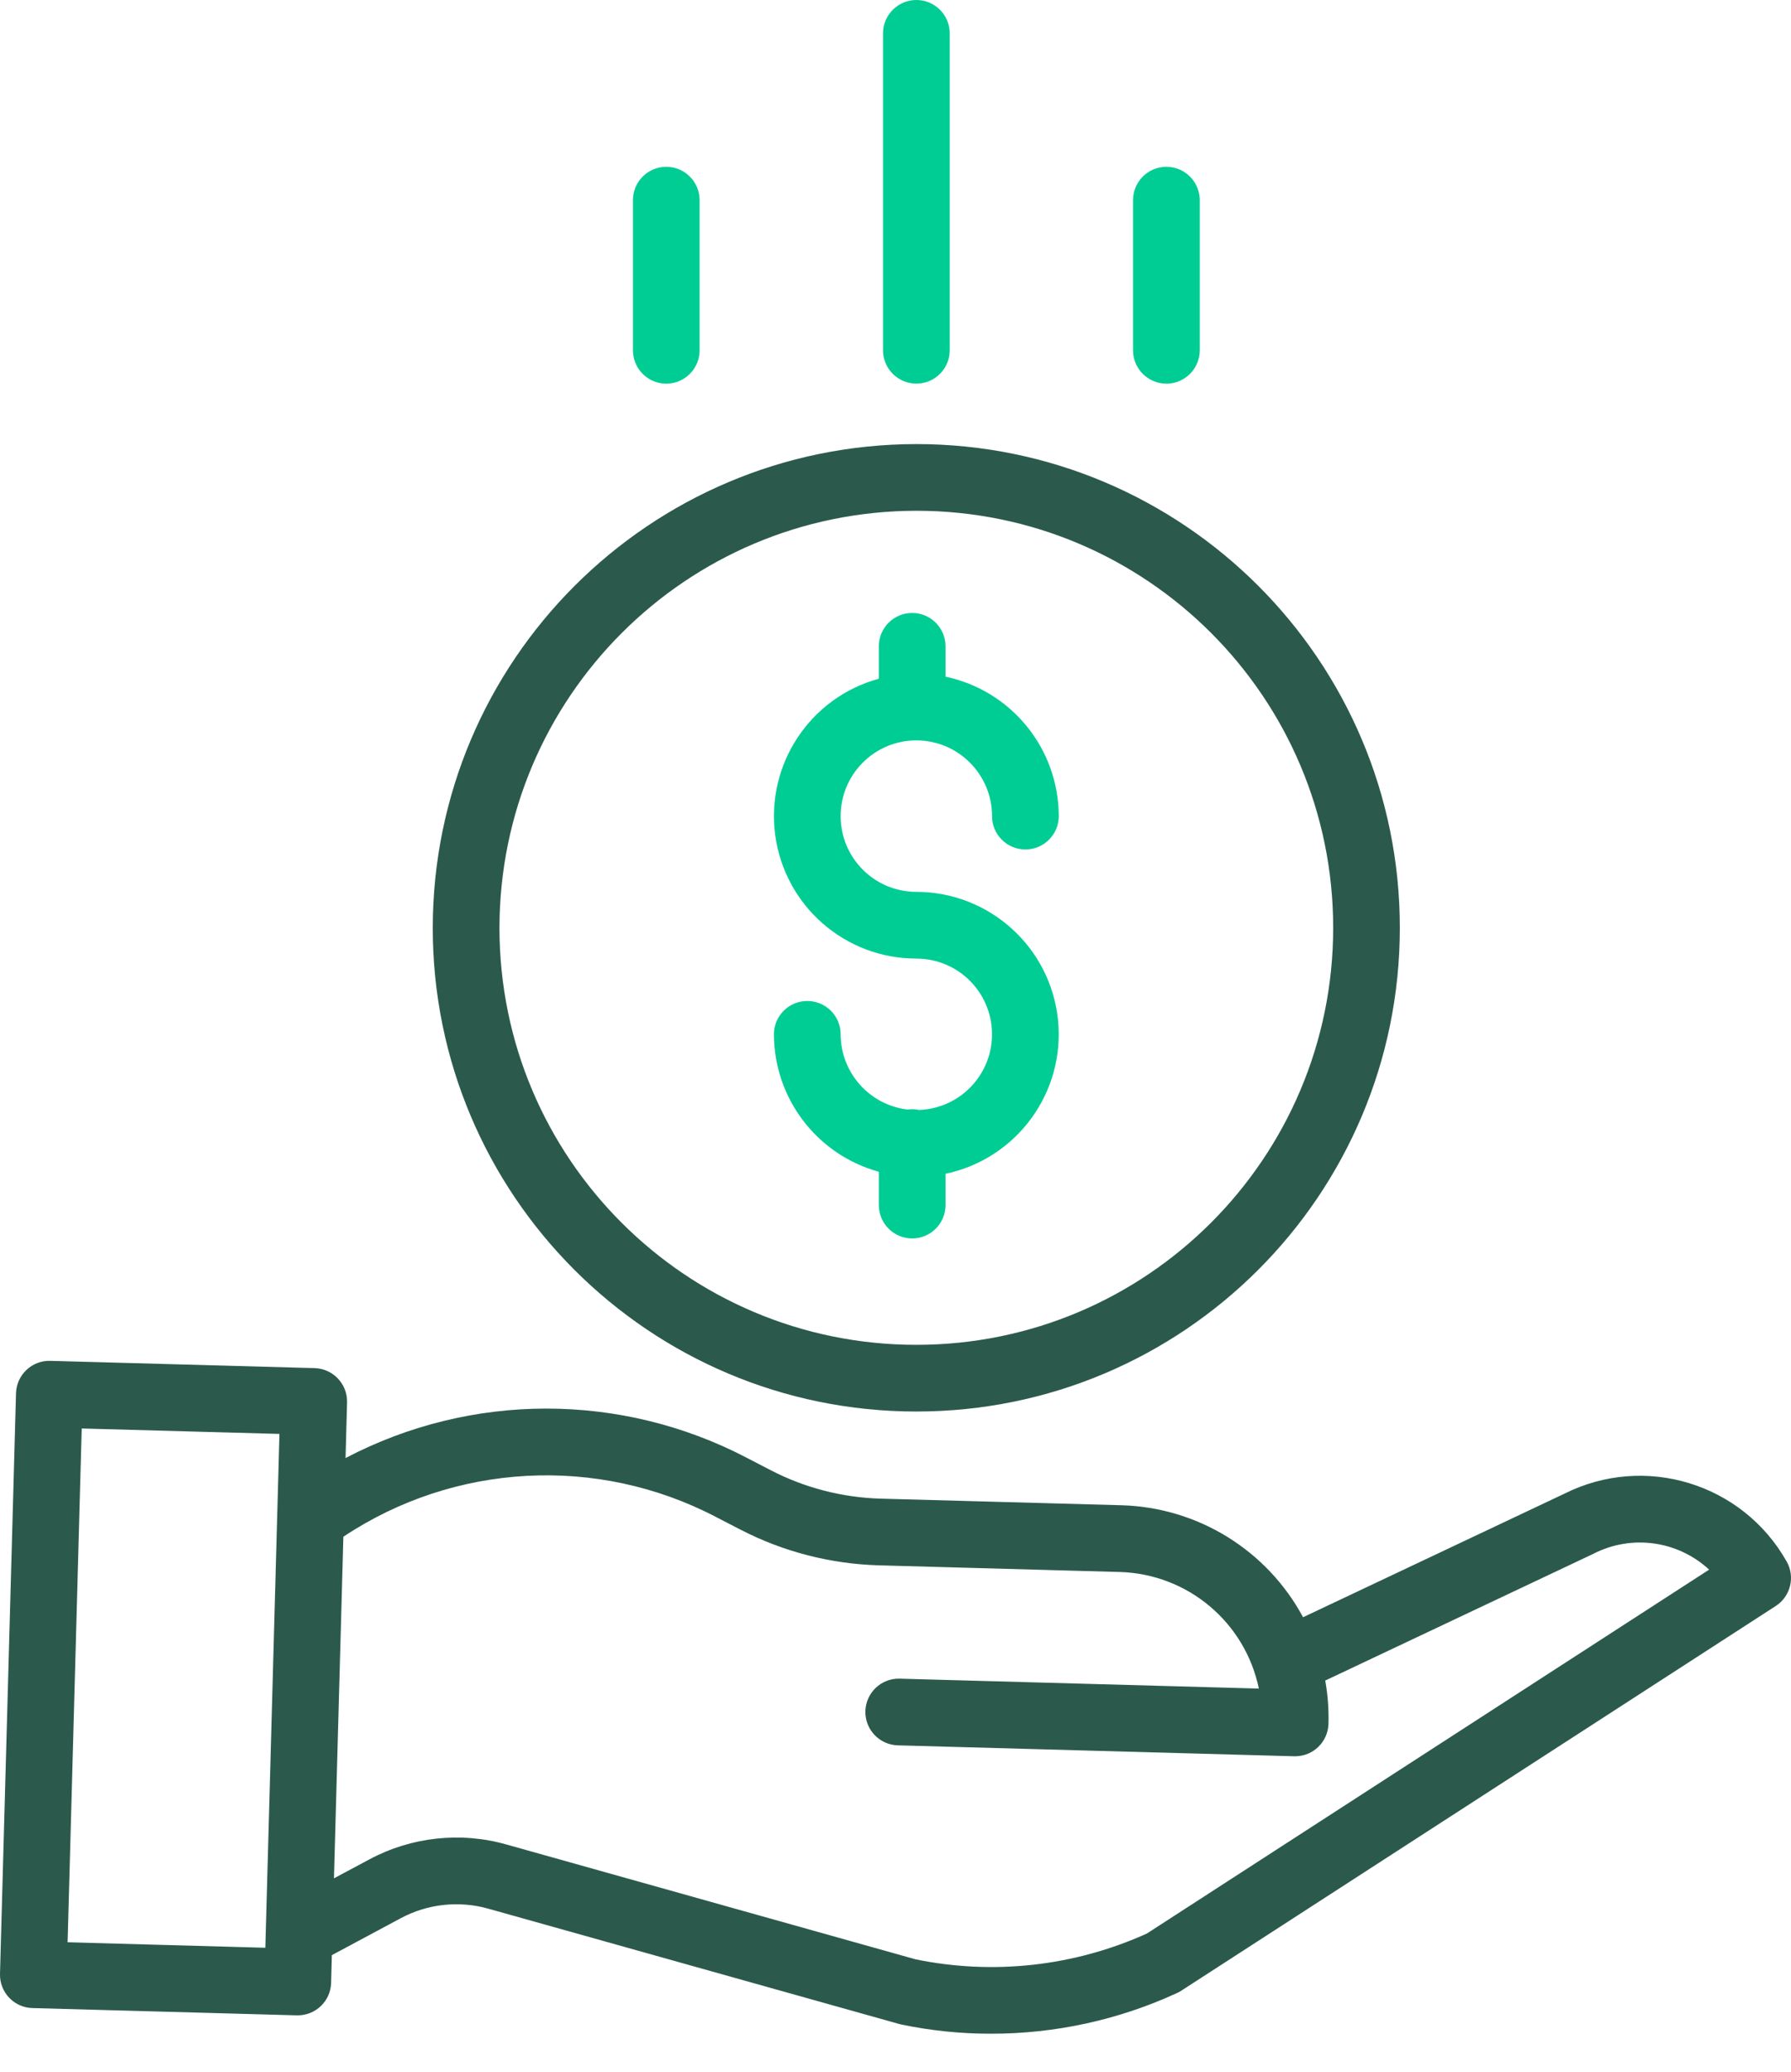 <svg width="32" height="37" viewBox="0 0 32 37" fill="none" xmlns="http://www.w3.org/2000/svg">
<path d="M16.422 19.823C16.355 19.808 16.286 19.805 16.218 19.816C15.536 19.736 15.021 19.159 15.02 18.472C15.02 18.143 14.753 17.877 14.424 17.877C14.095 17.877 13.828 18.143 13.828 18.472C13.83 19.619 14.597 20.623 15.702 20.927V21.522C15.702 21.851 15.969 22.118 16.298 22.118C16.627 22.118 16.894 21.851 16.894 21.522V20.963C18.17 20.695 19.037 19.507 18.903 18.211C18.768 16.914 17.676 15.929 16.372 15.928C15.625 15.928 15.02 15.323 15.02 14.576C15.02 13.829 15.625 13.223 16.372 13.223C17.119 13.223 17.725 13.829 17.725 14.576C17.725 14.905 17.992 15.171 18.321 15.171C18.65 15.171 18.917 14.905 18.917 14.576C18.915 13.372 18.072 12.334 16.894 12.085V11.543C16.894 11.214 16.627 10.947 16.298 10.947C15.969 10.947 15.702 11.214 15.702 11.543V12.122C14.473 12.457 13.682 13.651 13.851 14.914C14.02 16.177 15.098 17.12 16.372 17.12C17.11 17.12 17.711 17.71 17.724 18.447C17.738 19.184 17.159 19.796 16.422 19.823Z" fill="#00CD94"/>
<path d="M7.732 16.57C7.732 21.341 11.6 25.209 16.372 25.209C21.143 25.209 25.011 21.341 25.011 16.57C25.011 11.799 21.143 7.931 16.372 7.931C11.603 7.936 7.738 11.801 7.732 16.57ZM16.372 9.122C20.485 9.122 23.82 12.457 23.82 16.57C23.82 20.683 20.485 24.018 16.372 24.018C12.258 24.018 8.924 20.683 8.924 16.57C8.929 12.459 12.26 9.127 16.372 9.122Z" fill="#2B5A4D"/>
<path d="M27.948 26.678L23.282 28.883C22.637 27.684 21.401 26.922 20.041 26.883L15.732 26.765C15.05 26.745 14.381 26.573 13.774 26.259L13.336 26.032C11.091 24.862 8.416 24.865 6.174 26.04L6.201 25.047C6.21 24.718 5.951 24.444 5.622 24.434L0.897 24.304C0.568 24.295 0.295 24.555 0.286 24.884L0 35.251C-0.009 35.58 0.25 35.854 0.579 35.863L5.304 35.993H5.32C5.643 35.993 5.907 35.736 5.916 35.414L5.929 34.918L7.157 34.26C7.639 34.001 8.202 33.94 8.728 34.089L16.057 36.145C16.07 36.149 16.083 36.152 16.096 36.155C16.625 36.266 17.166 36.322 17.706 36.321C18.853 36.322 19.985 36.075 21.027 35.596C21.053 35.585 21.078 35.571 21.101 35.556L31.728 28.682C31.992 28.511 32.078 28.163 31.923 27.889C31.134 26.489 29.384 25.956 27.948 26.678ZM1.208 34.688L1.46 25.512L4.993 25.609L4.741 34.786L1.208 34.688ZM20.491 34.532C19.196 35.117 17.751 35.278 16.36 34.993L9.05 32.942C8.228 32.709 7.347 32.806 6.595 33.21L5.967 33.546L6.135 27.445C8.123 26.123 10.672 25.987 12.788 27.09L13.227 27.317C13.993 27.713 14.838 27.931 15.7 27.956L20.009 28.075C21.219 28.11 22.246 28.971 22.492 30.157L16.074 29.98C15.745 29.971 15.472 30.23 15.462 30.559C15.453 30.888 15.713 31.162 16.041 31.171L23.124 31.366H23.14C23.463 31.366 23.727 31.109 23.736 30.786C23.743 30.527 23.724 30.268 23.678 30.014L28.465 27.752C28.47 27.75 28.474 27.747 28.479 27.745C29.158 27.401 29.979 27.516 30.537 28.033L20.491 34.532Z" fill="#2B5A4D"/>
<path d="M16.969 6.256V0.596C16.969 0.267 16.702 0 16.373 0C16.044 0 15.777 0.267 15.777 0.596V6.256C15.777 6.585 16.044 6.851 16.373 6.851C16.702 6.851 16.969 6.585 16.969 6.256Z" fill="#00CD94"/>
<path d="M21.436 6.256V3.575C21.436 3.246 21.169 2.979 20.84 2.979C20.511 2.979 20.244 3.246 20.244 3.575V6.256C20.244 6.585 20.511 6.852 20.84 6.852C21.169 6.852 21.436 6.585 21.436 6.256Z" fill="#00CD94"/>
<path d="M12.5 6.256V3.575C12.5 3.246 12.233 2.979 11.904 2.979C11.575 2.979 11.309 3.246 11.309 3.575V6.256C11.309 6.585 11.575 6.852 11.904 6.852C12.233 6.852 12.5 6.585 12.5 6.256Z" fill="#00CD94"/>
</svg>
